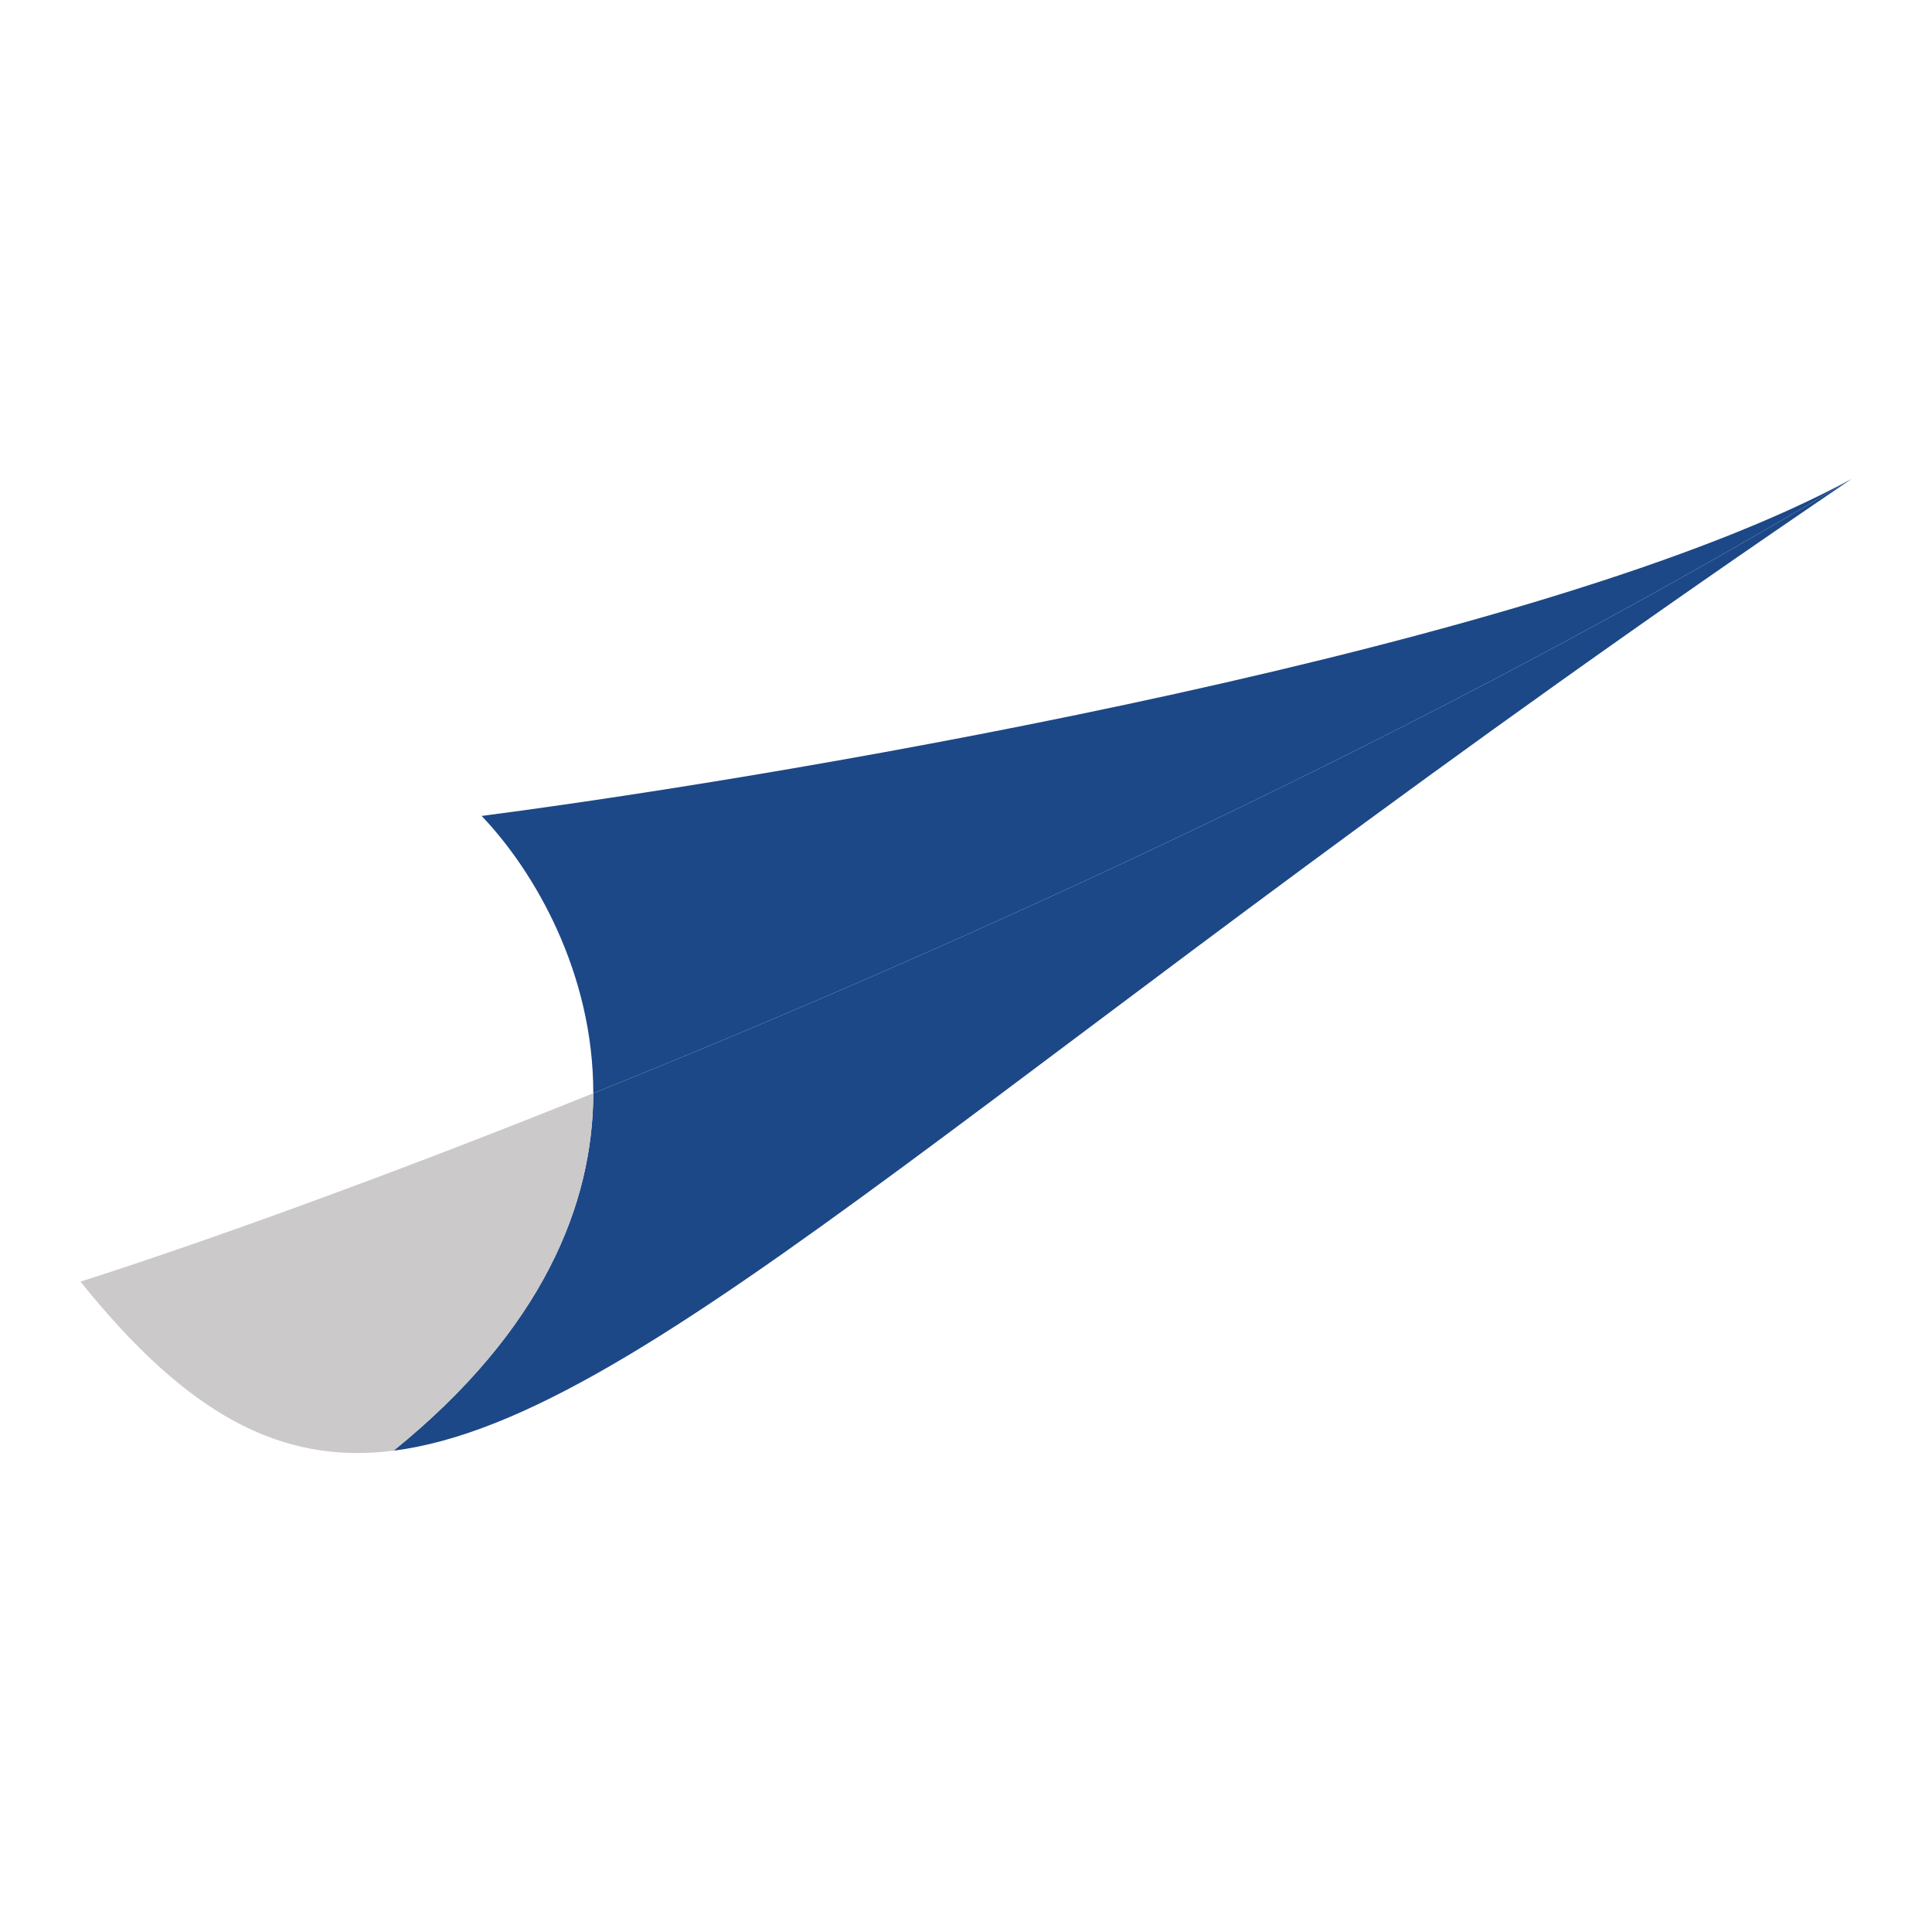 <svg xmlns="http://www.w3.org/2000/svg" width="24" height="24" viewBox="0 0 24 24" fill="none"><rect width="24" height="24" fill="none"/>
<path d="M23 5.95C17.744 9.107 11.924 11.749 7.37 13.581C7.367 14.951 6.748 16.517 4.889 18.021C8.077 17.615 12.57 13.021 23 5.95Z" fill="#1D4887"/>
<path d="M23 5.95C19.208 8.018 10.075 9.602 5.983 10.136C6.639 10.823 7.372 12.085 7.37 13.581C11.924 11.749 17.744 9.107 23 5.95Z" fill="#1D4887"/>
<path d="M1 15.921C2.31 17.552 3.471 18.201 4.889 18.021C6.748 16.517 7.367 14.951 7.37 13.581C4.679 14.664 2.43 15.464 1 15.921Z" fill="#CBC9C9"/>
</svg>
